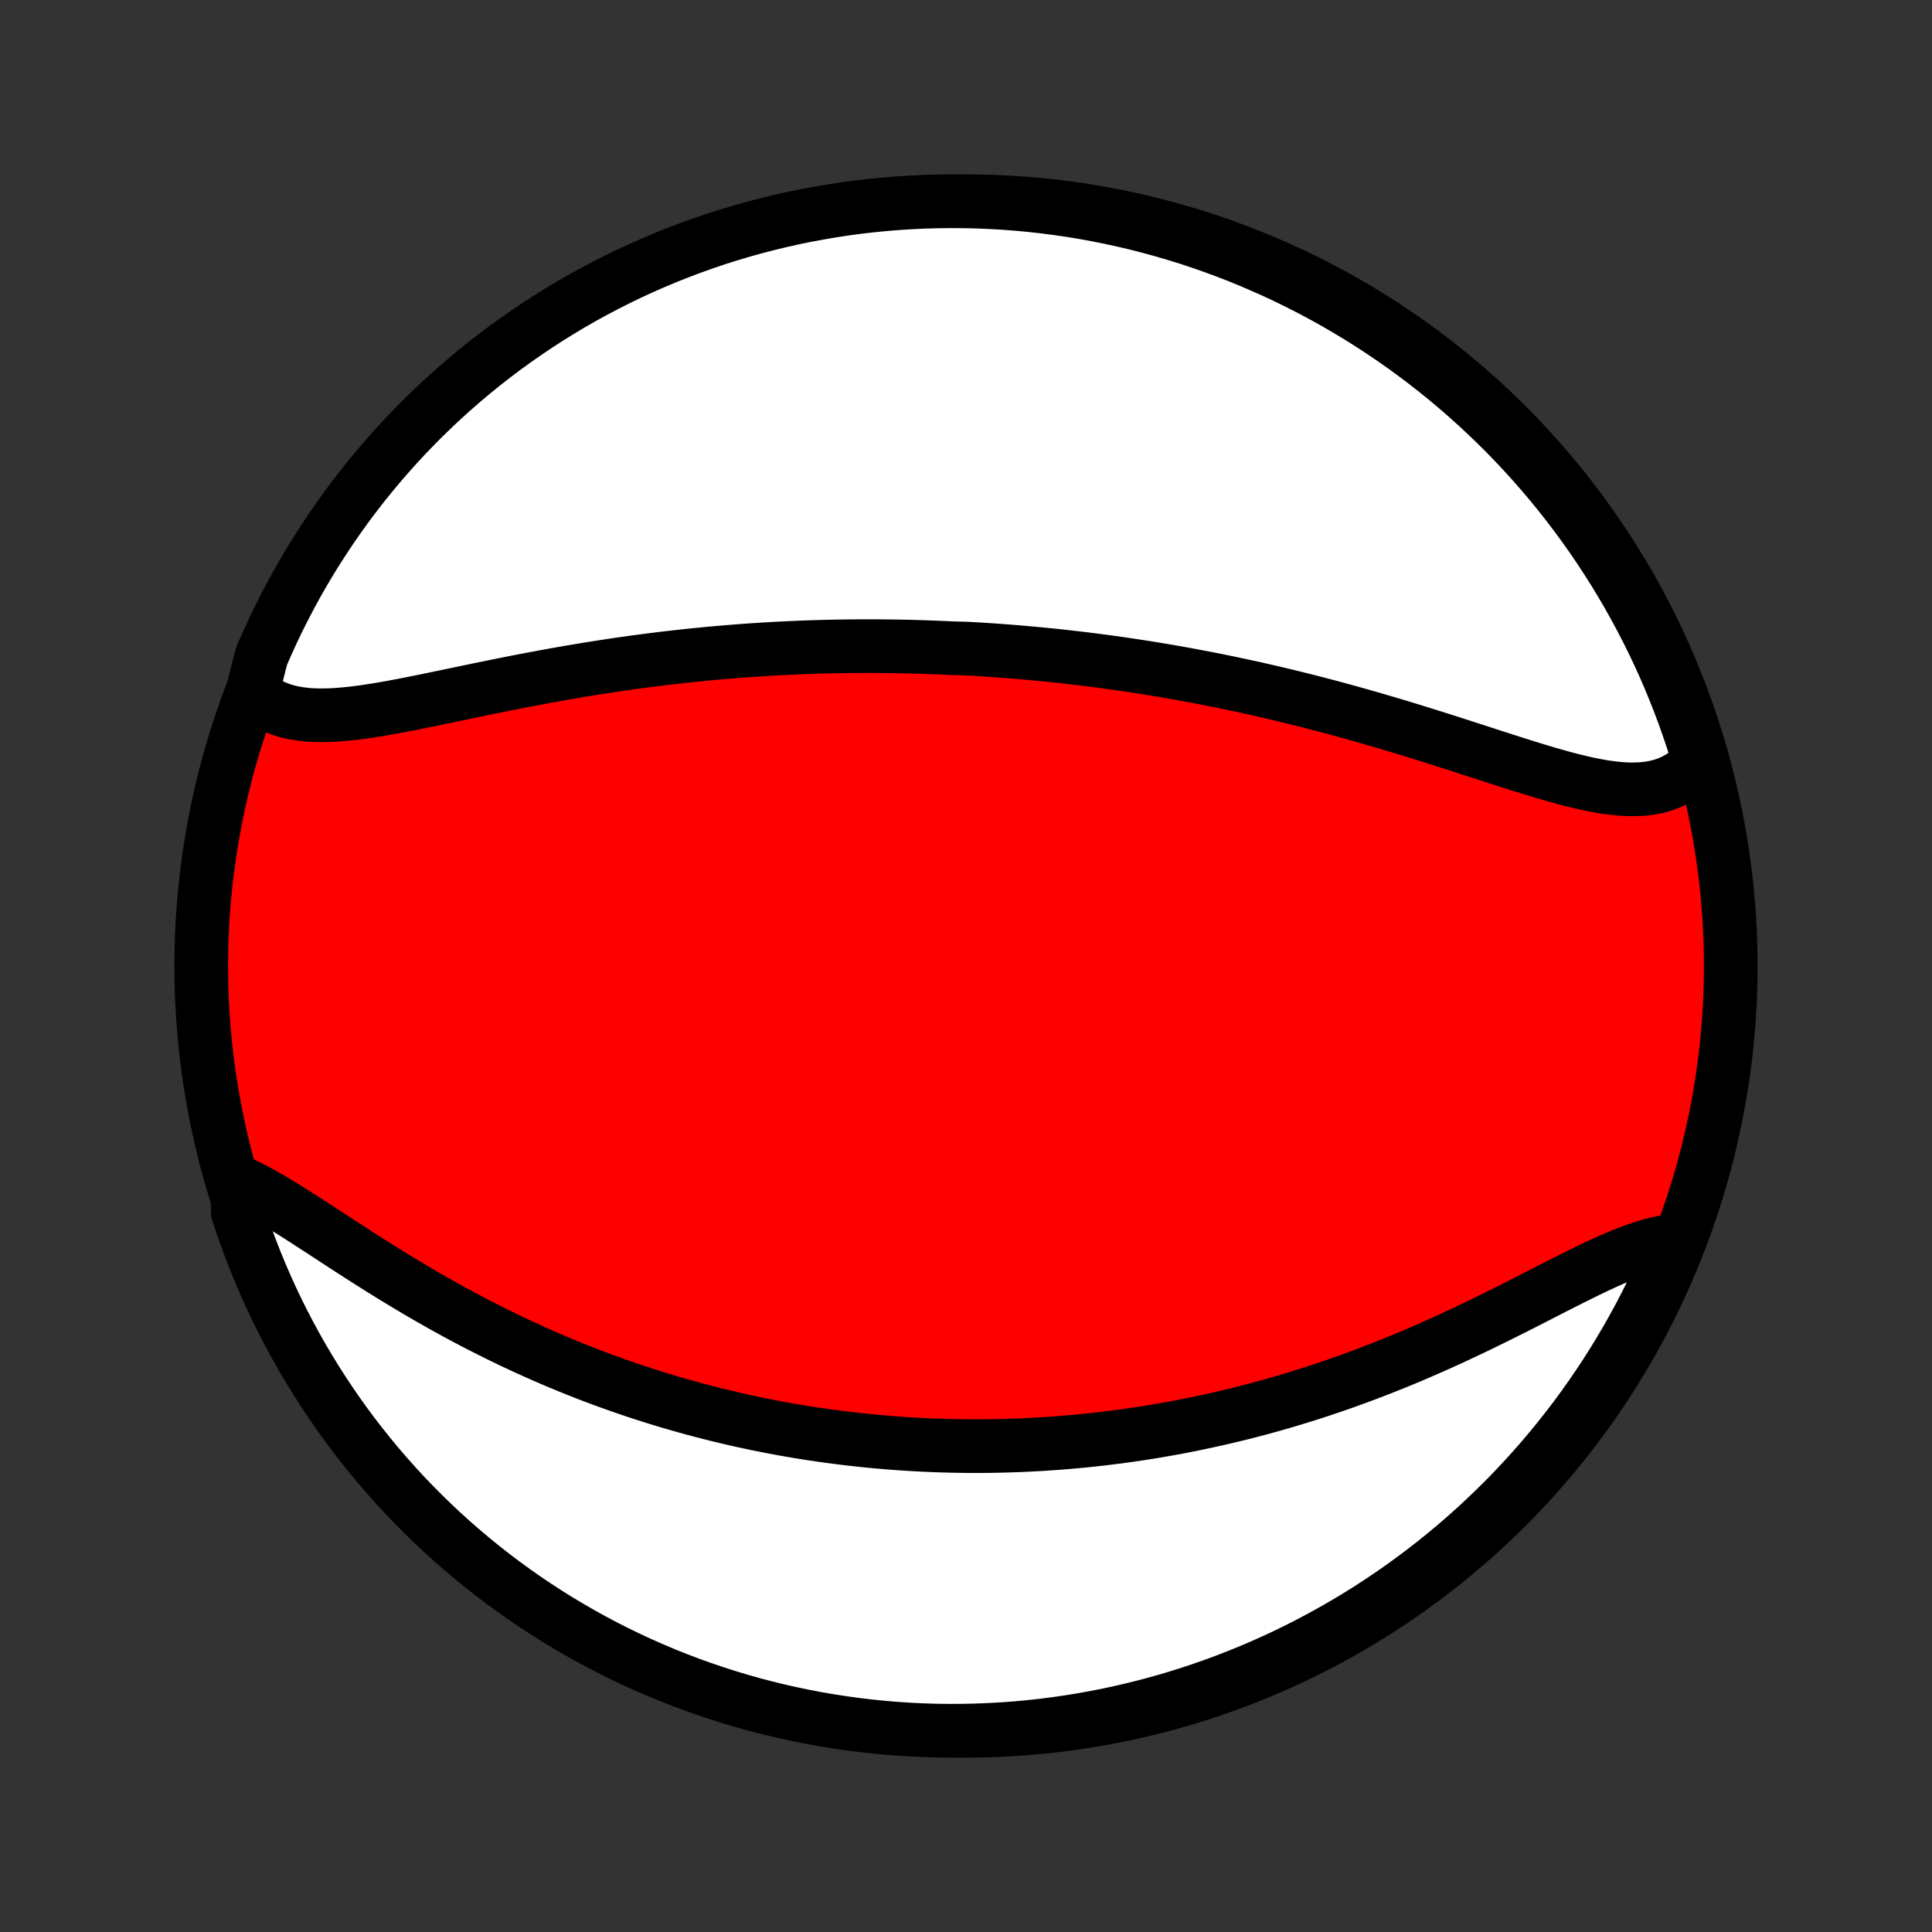 <?xml version="1.0" encoding="utf-8" standalone="no"?>
<!DOCTYPE svg PUBLIC "-//W3C//DTD SVG 1.1//EN"
  "http://www.w3.org/Graphics/SVG/1.1/DTD/svg11.dtd">
<!-- Created with matplotlib (http://matplotlib.org/) -->
<svg height="72pt" version="1.1" viewBox="0 0 72 72" width="72pt" xmlns="http://www.w3.org/2000/svg" xmlns:xlink="http://www.w3.org/1999/xlink">
 <rect x="0" y="0" width="72" height="72" fill="#333333" stroke="none"/>
 <defs>
  <style type="text/css">
*{stroke-linecap:butt;stroke-linejoin:round;}
  </style>
 </defs>
 <g id="figure_1">
  <g id="patch_1">
   <path d="
M0 72
L72 72
L72 0
L0 0
z
" style="fill:none;"/>
  </g>
  <g id="axes_1">
   <g id="PatchCollection_1">
    <defs>
     <path d="
M36 -7.5
C43.558 -7.5 50.808 -10.503 56.153 -15.848
C61.497 -21.192 64.5 -28.442 64.5 -36
C64.5 -43.558 61.497 -50.808 56.153 -56.153
C50.808 -61.497 43.558 -64.5 36 -64.5
C28.442 -64.5 21.192 -61.497 15.848 -56.153
C10.503 -50.808 7.5 -43.558 7.5 -36
C7.5 -28.442 10.503 -21.192 15.848 -15.848
C21.192 -10.503 28.442 -7.5 36 -7.5
z
" id="C0_0_a811fe30f3"/>
     <path d="
M9.405 -46.208
L9.592 -46.042
L9.79 -45.895
L9.999 -45.768
L10.219 -45.659
L10.448 -45.568
L10.688 -45.494
L10.936 -45.436
L11.193 -45.393
L11.458 -45.363
L11.73 -45.347
L12.009 -45.343
L12.294 -45.349
L12.586 -45.365
L12.883 -45.39
L13.184 -45.422
L13.49 -45.461
L13.8 -45.506
L14.114 -45.556
L14.431 -45.611
L14.751 -45.669
L15.073 -45.73
L15.397 -45.794
L15.724 -45.859
L16.051 -45.926
L16.38 -45.995
L16.71 -46.063
L17.041 -46.132
L17.372 -46.201
L17.703 -46.27
L18.034 -46.339
L18.365 -46.406
L18.696 -46.473
L19.027 -46.539
L19.356 -46.604
L19.686 -46.667
L20.014 -46.729
L20.341 -46.79
L20.667 -46.849
L20.992 -46.907
L21.316 -46.963
L21.638 -47.017
L21.959 -47.07
L22.278 -47.121
L22.596 -47.17
L22.913 -47.218
L23.228 -47.264
L23.541 -47.308
L23.853 -47.35
L24.163 -47.391
L24.472 -47.43
L24.778 -47.468
L25.084 -47.503
L25.387 -47.537
L25.689 -47.57
L25.989 -47.601
L26.288 -47.63
L26.585 -47.658
L26.881 -47.684
L27.175 -47.709
L27.468 -47.732
L27.759 -47.754
L28.048 -47.774
L28.336 -47.793
L28.623 -47.811
L28.909 -47.827
L29.193 -47.842
L29.476 -47.855
L29.758 -47.867
L30.038 -47.878
L30.318 -47.888
L30.596 -47.896
L30.873 -47.903
L31.15 -47.909
L31.425 -47.913
L31.7 -47.917
L31.973 -47.919
L32.246 -47.92
L32.518 -47.92
L32.789 -47.919
L33.06 -47.916
L33.33 -47.913
L33.6 -47.908
L33.869 -47.902
L34.137 -47.895
L34.406 -47.887
L34.673 -47.877
L34.941 -47.867
L35.208 -47.856
L35.475 -47.843
L36.009 -47.829
L36.276 -47.815
L36.543 -47.799
L36.809 -47.782
L37.077 -47.763
L37.344 -47.744
L37.611 -47.724
L37.879 -47.702
L38.147 -47.679
L38.415 -47.655
L38.684 -47.63
L38.953 -47.604
L39.223 -47.577
L39.493 -47.548
L39.764 -47.518
L40.035 -47.487
L40.308 -47.455
L40.581 -47.421
L40.855 -47.386
L41.129 -47.35
L41.405 -47.312
L41.681 -47.274
L41.959 -47.233
L42.238 -47.192
L42.517 -47.149
L42.798 -47.105
L43.08 -47.059
L43.363 -47.011
L43.648 -46.963
L43.933 -46.913
L44.22 -46.861
L44.508 -46.807
L44.798 -46.752
L45.089 -46.696
L45.382 -46.638
L45.675 -46.578
L45.971 -46.516
L46.268 -46.453
L46.566 -46.388
L46.866 -46.322
L47.167 -46.253
L47.47 -46.183
L47.775 -46.111
L48.081 -46.037
L48.388 -45.961
L48.697 -45.884
L49.008 -45.804
L49.32 -45.723
L49.633 -45.64
L49.948 -45.555
L50.264 -45.468
L50.581 -45.38
L50.9 -45.289
L51.22 -45.197
L51.541 -45.103
L51.863 -45.008
L52.186 -44.911
L52.51 -44.812
L52.834 -44.712
L53.159 -44.611
L53.485 -44.509
L53.811 -44.405
L54.137 -44.301
L54.463 -44.196
L54.789 -44.091
L55.115 -43.985
L55.441 -43.88
L55.765 -43.774
L56.089 -43.67
L56.411 -43.567
L56.732 -43.465
L57.051 -43.366
L57.369 -43.269
L57.684 -43.175
L57.997 -43.086
L58.306 -43
L58.613 -42.92
L58.916 -42.847
L59.215 -42.78
L59.511 -42.721
L59.801 -42.671
L60.087 -42.632
L60.367 -42.603
L60.641 -42.586
L60.91 -42.583
L61.172 -42.594
L61.426 -42.62
L61.674 -42.663
L61.914 -42.722
L62.145 -42.8
L62.368 -42.897
L62.582 -43.013
L62.787 -43.149
L62.982 -43.304
L63.166 -43.48
L63.341 -43.676
L63.24 -43.892
L63.09 -44.381
L62.931 -44.855
L62.764 -45.326
L62.589 -45.795
L62.406 -46.26
L62.215 -46.723
L62.016 -47.182
L61.809 -47.638
L61.594 -48.09
L61.371 -48.539
L61.14 -48.983
L60.902 -49.424
L60.657 -49.861
L60.403 -50.294
L60.143 -50.722
L59.875 -51.145
L59.599 -51.564
L59.317 -51.979
L59.027 -52.388
L58.731 -52.792
L58.427 -53.192
L58.117 -53.586
L57.8 -53.975
L57.476 -54.358
L57.146 -54.736
L56.809 -55.108
L56.466 -55.474
L56.117 -55.834
L55.762 -56.188
L55.4 -56.536
L55.033 -56.878
L54.66 -57.213
L54.281 -57.542
L53.897 -57.864
L53.507 -58.18
L53.112 -58.489
L52.711 -58.791
L52.306 -59.087
L51.895 -59.375
L51.48 -59.656
L51.06 -59.929
L50.636 -60.196
L50.206 -60.455
L49.773 -60.707
L49.336 -60.951
L48.894 -61.188
L48.448 -61.416
L47.999 -61.638
L47.546 -61.851
L47.09 -62.056
L46.63 -62.254
L46.167 -62.444
L45.7 -62.625
L45.231 -62.798
L44.759 -62.964
L44.285 -63.121
L43.807 -63.269
L43.328 -63.41
L42.846 -63.542
L42.362 -63.666
L41.876 -63.781
L41.389 -63.888
L40.9 -63.986
L40.409 -64.076
L39.917 -64.157
L39.423 -64.23
L38.929 -64.294
L38.434 -64.349
L37.938 -64.396
L37.441 -64.434
L36.944 -64.463
L36.447 -64.484
L35.95 -64.496
L35.452 -64.5
L34.955 -64.495
L34.458 -64.481
L33.962 -64.458
L33.466 -64.427
L32.971 -64.387
L32.477 -64.339
L31.984 -64.281
L31.492 -64.216
L31.002 -64.141
L30.513 -64.058
L30.025 -63.967
L29.54 -63.867
L29.056 -63.758
L28.575 -63.641
L28.096 -63.516
L27.619 -63.382
L27.145 -63.24
L26.674 -63.09
L26.205 -62.931
L25.74 -62.764
L25.277 -62.589
L24.818 -62.406
L24.362 -62.215
L23.91 -62.016
L23.461 -61.809
L23.017 -61.594
L22.576 -61.371
L22.139 -61.14
L21.706 -60.902
L21.278 -60.657
L20.855 -60.403
L20.436 -60.143
L20.021 -59.875
L19.612 -59.599
L19.207 -59.317
L18.808 -59.027
L18.414 -58.731
L18.025 -58.427
L17.642 -58.117
L17.264 -57.8
L16.892 -57.476
L16.526 -57.146
L16.166 -56.809
L15.812 -56.466
L15.464 -56.117
L15.122 -55.762
L14.787 -55.4
L14.458 -55.033
L14.136 -54.66
L13.82 -54.281
L13.511 -53.897
L13.209 -53.507
L12.914 -53.112
L12.625 -52.711
L12.344 -52.306
L12.071 -51.895
L11.804 -51.48
L11.545 -51.06
L11.293 -50.636
L11.049 -50.206
L10.812 -49.773
L10.584 -49.336
L10.362 -48.894
L10.149 -48.448
L9.944 -47.999
L9.746 -47.546
z
" id="C0_1_4160471bef"/>
     <path d="
M8.842 -27.975
L9.112 -27.852
L9.387 -27.715
L9.667 -27.567
L9.951 -27.408
L10.24 -27.239
L10.532 -27.062
L10.829 -26.879
L11.129 -26.689
L11.432 -26.494
L11.739 -26.295
L12.049 -26.094
L12.362 -25.89
L12.677 -25.684
L12.995 -25.477
L13.315 -25.271
L13.637 -25.065
L13.96 -24.859
L14.286 -24.655
L14.612 -24.453
L14.94 -24.253
L15.269 -24.055
L15.598 -23.86
L15.928 -23.668
L16.259 -23.479
L16.589 -23.293
L16.92 -23.111
L17.251 -22.932
L17.582 -22.757
L17.912 -22.585
L18.242 -22.418
L18.572 -22.254
L18.901 -22.094
L19.229 -21.937
L19.556 -21.785
L19.883 -21.637
L20.208 -21.492
L20.533 -21.351
L20.856 -21.214
L21.179 -21.08
L21.5 -20.951
L21.82 -20.825
L22.139 -20.702
L22.457 -20.583
L22.773 -20.468
L23.088 -20.356
L23.402 -20.248
L23.715 -20.142
L24.026 -20.041
L24.336 -19.942
L24.645 -19.846
L24.952 -19.754
L25.259 -19.665
L25.564 -19.578
L25.867 -19.495
L26.17 -19.414
L26.472 -19.337
L26.772 -19.262
L27.071 -19.19
L27.369 -19.12
L27.666 -19.053
L27.963 -18.989
L28.258 -18.927
L28.552 -18.868
L28.845 -18.811
L29.138 -18.757
L29.429 -18.705
L29.72 -18.656
L30.01 -18.608
L30.3 -18.563
L30.589 -18.521
L30.877 -18.48
L31.165 -18.442
L31.452 -18.406
L31.738 -18.372
L32.025 -18.34
L32.311 -18.31
L32.596 -18.282
L32.882 -18.257
L33.167 -18.233
L33.452 -18.212
L33.737 -18.192
L34.022 -18.175
L34.307 -18.159
L34.592 -18.146
L34.877 -18.134
L35.162 -18.125
L35.447 -18.117
L35.733 -18.112
L36.019 -18.109
L36.305 -18.107
L36.592 -18.108
L36.879 -18.11
L37.166 -18.115
L37.454 -18.122
L37.743 -18.131
L38.033 -18.142
L38.323 -18.155
L38.614 -18.17
L38.906 -18.187
L39.198 -18.207
L39.492 -18.228
L39.786 -18.252
L40.081 -18.278
L40.378 -18.306
L40.676 -18.337
L40.974 -18.37
L41.274 -18.406
L41.575 -18.444
L41.878 -18.484
L42.181 -18.527
L42.486 -18.572
L42.793 -18.62
L43.1 -18.67
L43.41 -18.724
L43.72 -18.779
L44.033 -18.838
L44.346 -18.9
L44.662 -18.964
L44.978 -19.032
L45.297 -19.102
L45.617 -19.175
L45.938 -19.252
L46.262 -19.331
L46.587 -19.414
L46.913 -19.5
L47.241 -19.589
L47.571 -19.682
L47.902 -19.778
L48.235 -19.878
L48.569 -19.981
L48.905 -20.087
L49.242 -20.197
L49.581 -20.311
L49.921 -20.428
L50.262 -20.549
L50.605 -20.674
L50.948 -20.802
L51.293 -20.934
L51.639 -21.07
L51.985 -21.209
L52.332 -21.351
L52.68 -21.497
L53.028 -21.647
L53.377 -21.8
L53.725 -21.956
L54.074 -22.114
L54.422 -22.276
L54.77 -22.44
L55.118 -22.607
L55.465 -22.776
L55.81 -22.946
L56.155 -23.118
L56.498 -23.29
L56.839 -23.463
L57.178 -23.636
L57.515 -23.809
L57.849 -23.98
L58.181 -24.149
L58.509 -24.315
L58.834 -24.477
L59.156 -24.635
L59.473 -24.788
L59.786 -24.933
L60.095 -25.071
L60.398 -25.201
L60.697 -25.32
L60.99 -25.428
L61.278 -25.524
L61.559 -25.607
L61.834 -25.675
L62.103 -25.728
L62.384 -25.764
L62.192 -25.223
L61.992 -24.764
L61.784 -24.309
L61.568 -23.857
L61.344 -23.409
L61.113 -22.965
L60.874 -22.524
L60.627 -22.088
L60.373 -21.656
L60.112 -21.229
L59.843 -20.805
L59.567 -20.387
L59.283 -19.973
L58.993 -19.564
L58.696 -19.16
L58.391 -18.762
L58.08 -18.368
L57.762 -17.98
L57.438 -17.598
L57.107 -17.221
L56.769 -16.849
L56.426 -16.484
L56.076 -16.124
L55.719 -15.771
L55.357 -15.424
L54.989 -15.082
L54.616 -14.748
L54.236 -14.42
L53.851 -14.098
L53.461 -13.783
L53.065 -13.475
L52.664 -13.174
L52.258 -12.879
L51.847 -12.592
L51.431 -12.312
L51.011 -12.039
L50.585 -11.773
L50.156 -11.515
L49.722 -11.264
L49.284 -11.021
L48.842 -10.785
L48.396 -10.557
L47.946 -10.337
L47.493 -10.124
L47.036 -9.92
L46.576 -9.723
L46.112 -9.535
L45.645 -9.354
L45.176 -9.182
L44.704 -9.018
L44.229 -8.862
L43.751 -8.714
L43.271 -8.574
L42.789 -8.443
L42.305 -8.321
L41.819 -8.206
L41.331 -8.1
L40.842 -8.003
L40.351 -7.914
L39.859 -7.834
L39.365 -7.762
L38.871 -7.699
L38.376 -7.645
L37.88 -7.599
L37.383 -7.562
L36.886 -7.534
L36.389 -7.514
L35.892 -7.503
L35.394 -7.5
L34.897 -7.506
L34.4 -7.521
L33.904 -7.545
L33.408 -7.577
L32.913 -7.618
L32.419 -7.668
L31.926 -7.726
L31.434 -7.793
L30.944 -7.868
L30.455 -7.952
L29.968 -8.045
L29.483 -8.146
L29 -8.255
L28.519 -8.373
L28.04 -8.499
L27.564 -8.634
L27.09 -8.777
L26.619 -8.929
L26.151 -9.088
L25.685 -9.256
L25.223 -9.432
L24.764 -9.616
L24.309 -9.808
L23.857 -10.008
L23.409 -10.216
L22.965 -10.432
L22.524 -10.656
L22.088 -10.887
L21.656 -11.126
L21.229 -11.373
L20.805 -11.627
L20.387 -11.888
L19.973 -12.157
L19.564 -12.433
L19.16 -12.717
L18.762 -13.007
L18.368 -13.304
L17.98 -13.609
L17.598 -13.92
L17.221 -14.238
L16.849 -14.562
L16.484 -14.893
L16.124 -15.231
L15.771 -15.574
L15.424 -15.924
L15.082 -16.28
L14.748 -16.643
L14.42 -17.011
L14.098 -17.384
L13.783 -17.764
L13.475 -18.149
L13.174 -18.539
L12.879 -18.935
L12.592 -19.336
L12.312 -19.742
L12.039 -20.153
L11.773 -20.569
L11.515 -20.989
L11.264 -21.415
L11.021 -21.844
L10.785 -22.278
L10.557 -22.716
L10.337 -23.158
L10.124 -23.604
L9.92 -24.054
L9.723 -24.507
L9.535 -24.964
L9.354 -25.424
L9.182 -25.888
L9.018 -26.355
L8.862 -26.824
z
" id="C0_2_155cf01b97"/>
    </defs>
    <g clip-path="url(#p1bffca34e9)">
     <use style="fill:#ff0000;stroke:#000000;stroke-width:2.0;" x="0.0" xlink:href="#C0_0_a811fe30f3" y="72.0"/>
    </g>
    <g clip-path="url(#p1bffca34e9)">
     <use style="fill:#ffffff;stroke:#000000;stroke-width:2.0;" x="0.0" xlink:href="#C0_1_4160471bef" y="72.0"/>
    </g>
    <g clip-path="url(#p1bffca34e9)">
     <use style="fill:#ffffff;stroke:#000000;stroke-width:2.0;" x="0.0" xlink:href="#C0_2_155cf01b97" y="72.0"/>
    </g>
   </g>
  </g>
 </g>
 <defs>
  <clipPath id="p1bffca34e9">
   <rect height="72.0" width="72.0" x="0.0" y="0.0"/>
  </clipPath>
 </defs>
</svg>
